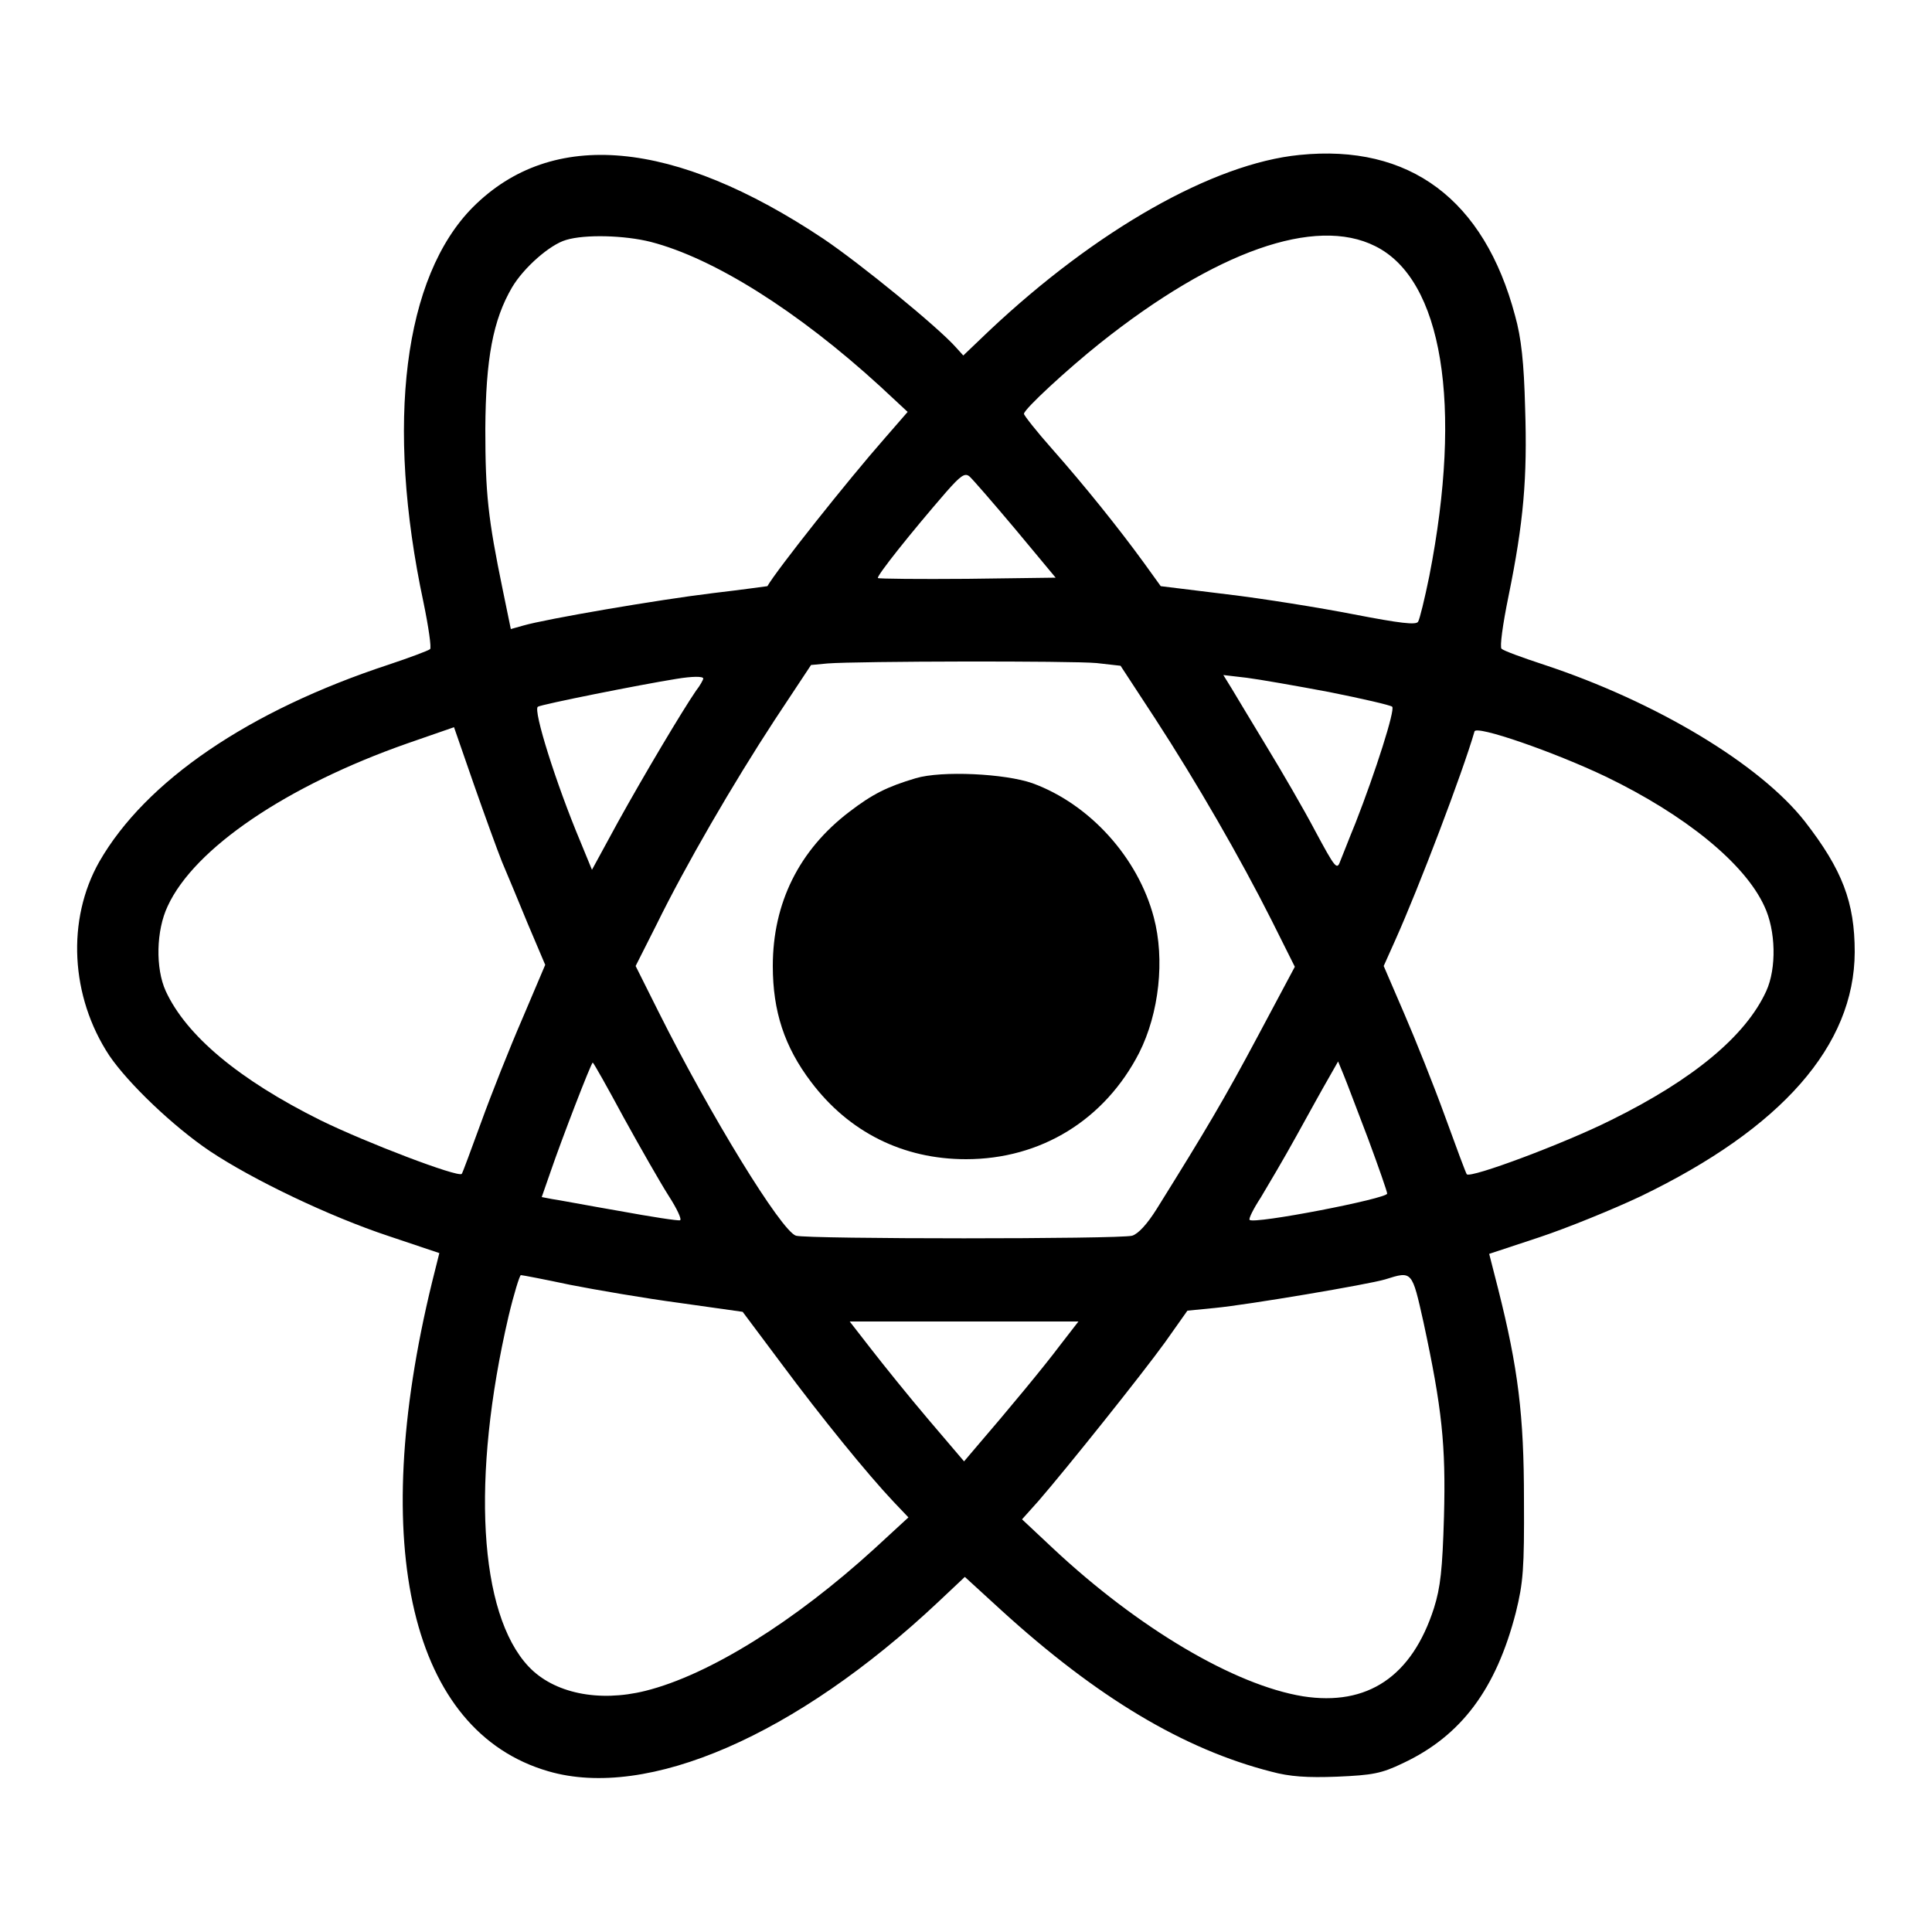 <?xml version="1.0" standalone="no"?>
<!DOCTYPE svg PUBLIC "-//W3C//DTD SVG 20010904//EN"
 "http://www.w3.org/TR/2001/REC-SVG-20010904/DTD/svg10.dtd">
<svg version="1.0" xmlns="http://www.w3.org/2000/svg"
 width="500pt" height="500pt" viewBox="0 0 500 500"
 preserveAspectRatio="xMidYMid meet">
<g transform="translate(0,500) scale(0.1,-0.1)"
fill="#000000" stroke="none">
<path d="M3363 4599 c-223 -22 -526 -194 -803 -455 l-67 -64 -19 21 c-47 53
-248 217 -343 281 -387 258 -702 287 -907 82 -179 -180 -227 -559 -128 -1023
13 -63 21 -118 17 -121 -5 -4 -53 -22 -107 -40 -362 -119 -629 -301 -749 -510
-85 -150 -75 -349 26 -502 49 -72 165 -183 260 -247 111 -74 309 -169 463
-220 l131 -44 -19 -76 c-167 -685 -54 -1162 301 -1265 257 -75 642 93 1009
438 l69 65 94 -86 c248 -226 472 -360 699 -418 48 -13 93 -16 171 -13 91 4
114 8 170 35 151 71 241 192 292 390 19 77 22 113 21 293 0 217 -15 339 -67
545 l-23 90 130 43 c72 24 190 72 262 106 365 176 553 390 554 632 0 129 -32
213 -129 338 -116 148 -385 310 -676 406 -55 18 -104 36 -109 41 -5 4 3 63 18
136 39 191 49 306 43 487 -3 118 -10 182 -26 239 -80 301 -273 445 -558 416z
m-1679 -225 c163 -42 381 -179 594 -374 l71 -66 -60 -69 c-95 -108 -279 -340
-303 -382 -1 0 -64 -9 -141 -18 -141 -17 -433 -67 -491 -84 l-32 -9 -21 102
c-38 184 -45 249 -45 416 1 182 20 282 69 366 30 51 98 111 140 123 49 15 152
12 219 -5z m1875 -11 c174 -86 227 -410 140 -854 -12 -59 -25 -112 -29 -118
-5 -9 -47 -4 -166 19 -87 17 -236 41 -329 52 l-171 21 -44 61 c-64 88 -153
199 -237 294 -40 45 -73 87 -73 91 0 12 113 116 197 183 299 238 557 329 712
251z m-931 -733 l104 -125 -228 -3 c-125 -1 -229 0 -232 2 -4 5 85 117 177
223 37 42 48 50 60 40 8 -7 61 -68 119 -137z m210 -346 l62 -7 89 -136 c108
-166 221 -362 302 -523 l60 -120 -96 -180 c-87 -163 -132 -239 -261 -446 -25
-40 -48 -65 -64 -70 -33 -9 -838 -9 -870 0 -38 12 -222 312 -356 580 l-59 118
54 107 c75 153 198 365 306 530 l94 142 43 4 c76 6 633 7 696 1z m-1018 -40
c0 -3 -8 -18 -19 -32 -35 -51 -134 -217 -202 -340 l-67 -123 -30 73 c-63 150
-123 341 -110 349 9 6 264 57 358 72 42 7 70 7 70 1z m1620 -35 c85 -17 159
-34 163 -38 8 -8 -43 -168 -95 -301 -17 -41 -34 -86 -40 -100 -8 -22 -13 -16
-64 79 -30 57 -87 155 -126 219 -39 65 -80 132 -91 151 l-21 34 60 -7 c32 -4
129 -21 214 -37z m-2141 -439 c13 -30 43 -103 67 -161 l45 -106 -59 -139 c-33
-76 -81 -197 -107 -269 -26 -71 -48 -131 -50 -133 -9 -10 -248 81 -366 139
-211 105 -347 219 -400 334 -27 59 -25 157 5 220 69 150 309 312 620 421 l121
42 51 -147 c28 -80 61 -171 73 -201z m2857 220 c205 -99 359 -224 410 -335 30
-63 32 -161 5 -220 -53 -116 -189 -229 -402 -334 -120 -60 -363 -151 -373
-140 -2 2 -27 69 -56 149 -29 80 -77 200 -106 267 l-53 123 30 67 c61 136 174
433 205 540 4 17 206 -53 340 -117z m-2542 -882 c43 -78 95 -169 116 -202 22
-34 35 -62 30 -64 -4 -2 -75 9 -157 24 -81 14 -160 29 -175 31 l-26 5 23 66
c28 82 105 282 109 282 2 0 38 -64 80 -142z m1927 -56 c27 -73 49 -136 49
-141 0 -13 -345 -80 -356 -68 -3 3 10 29 29 58 18 30 60 101 92 159 32 58 69
125 83 149 l25 44 14 -34 c8 -19 36 -94 64 -167z m-2066 -377 c66 -13 194 -35
284 -47 l163 -23 101 -135 c104 -140 222 -285 289 -356 l39 -41 -88 -81 c-206
-188 -428 -327 -593 -368 -121 -30 -237 -6 -302 63 -129 137 -149 489 -52 906
14 59 29 107 32 107 4 0 61 -11 127 -25z m2209 -97 c48 -223 58 -318 53 -503
-4 -137 -9 -183 -26 -237 -57 -177 -172 -254 -339 -228 -177 29 -426 176 -647
383 l-80 75 43 48 c76 88 267 327 327 410 l58 82 71 7 c84 8 398 61 441 74 70
22 69 23 99 -111z m-941 -60 c-42 -56 -134 -167 -220 -267 l-28 -33 -92 108
c-51 60 -117 142 -148 182 l-56 72 296 0 296 0 -48 -62z"/>
<path d="M2370 2986 c-74 -22 -112 -41 -172 -87 -130 -99 -198 -236 -198 -399
0 -117 30 -209 99 -300 98 -130 238 -200 401 -200 194 0 359 102 448 275 52
103 67 242 38 351 -41 155 -166 293 -314 347 -71 25 -235 33 -302 13z"/>
</g>
</svg>
